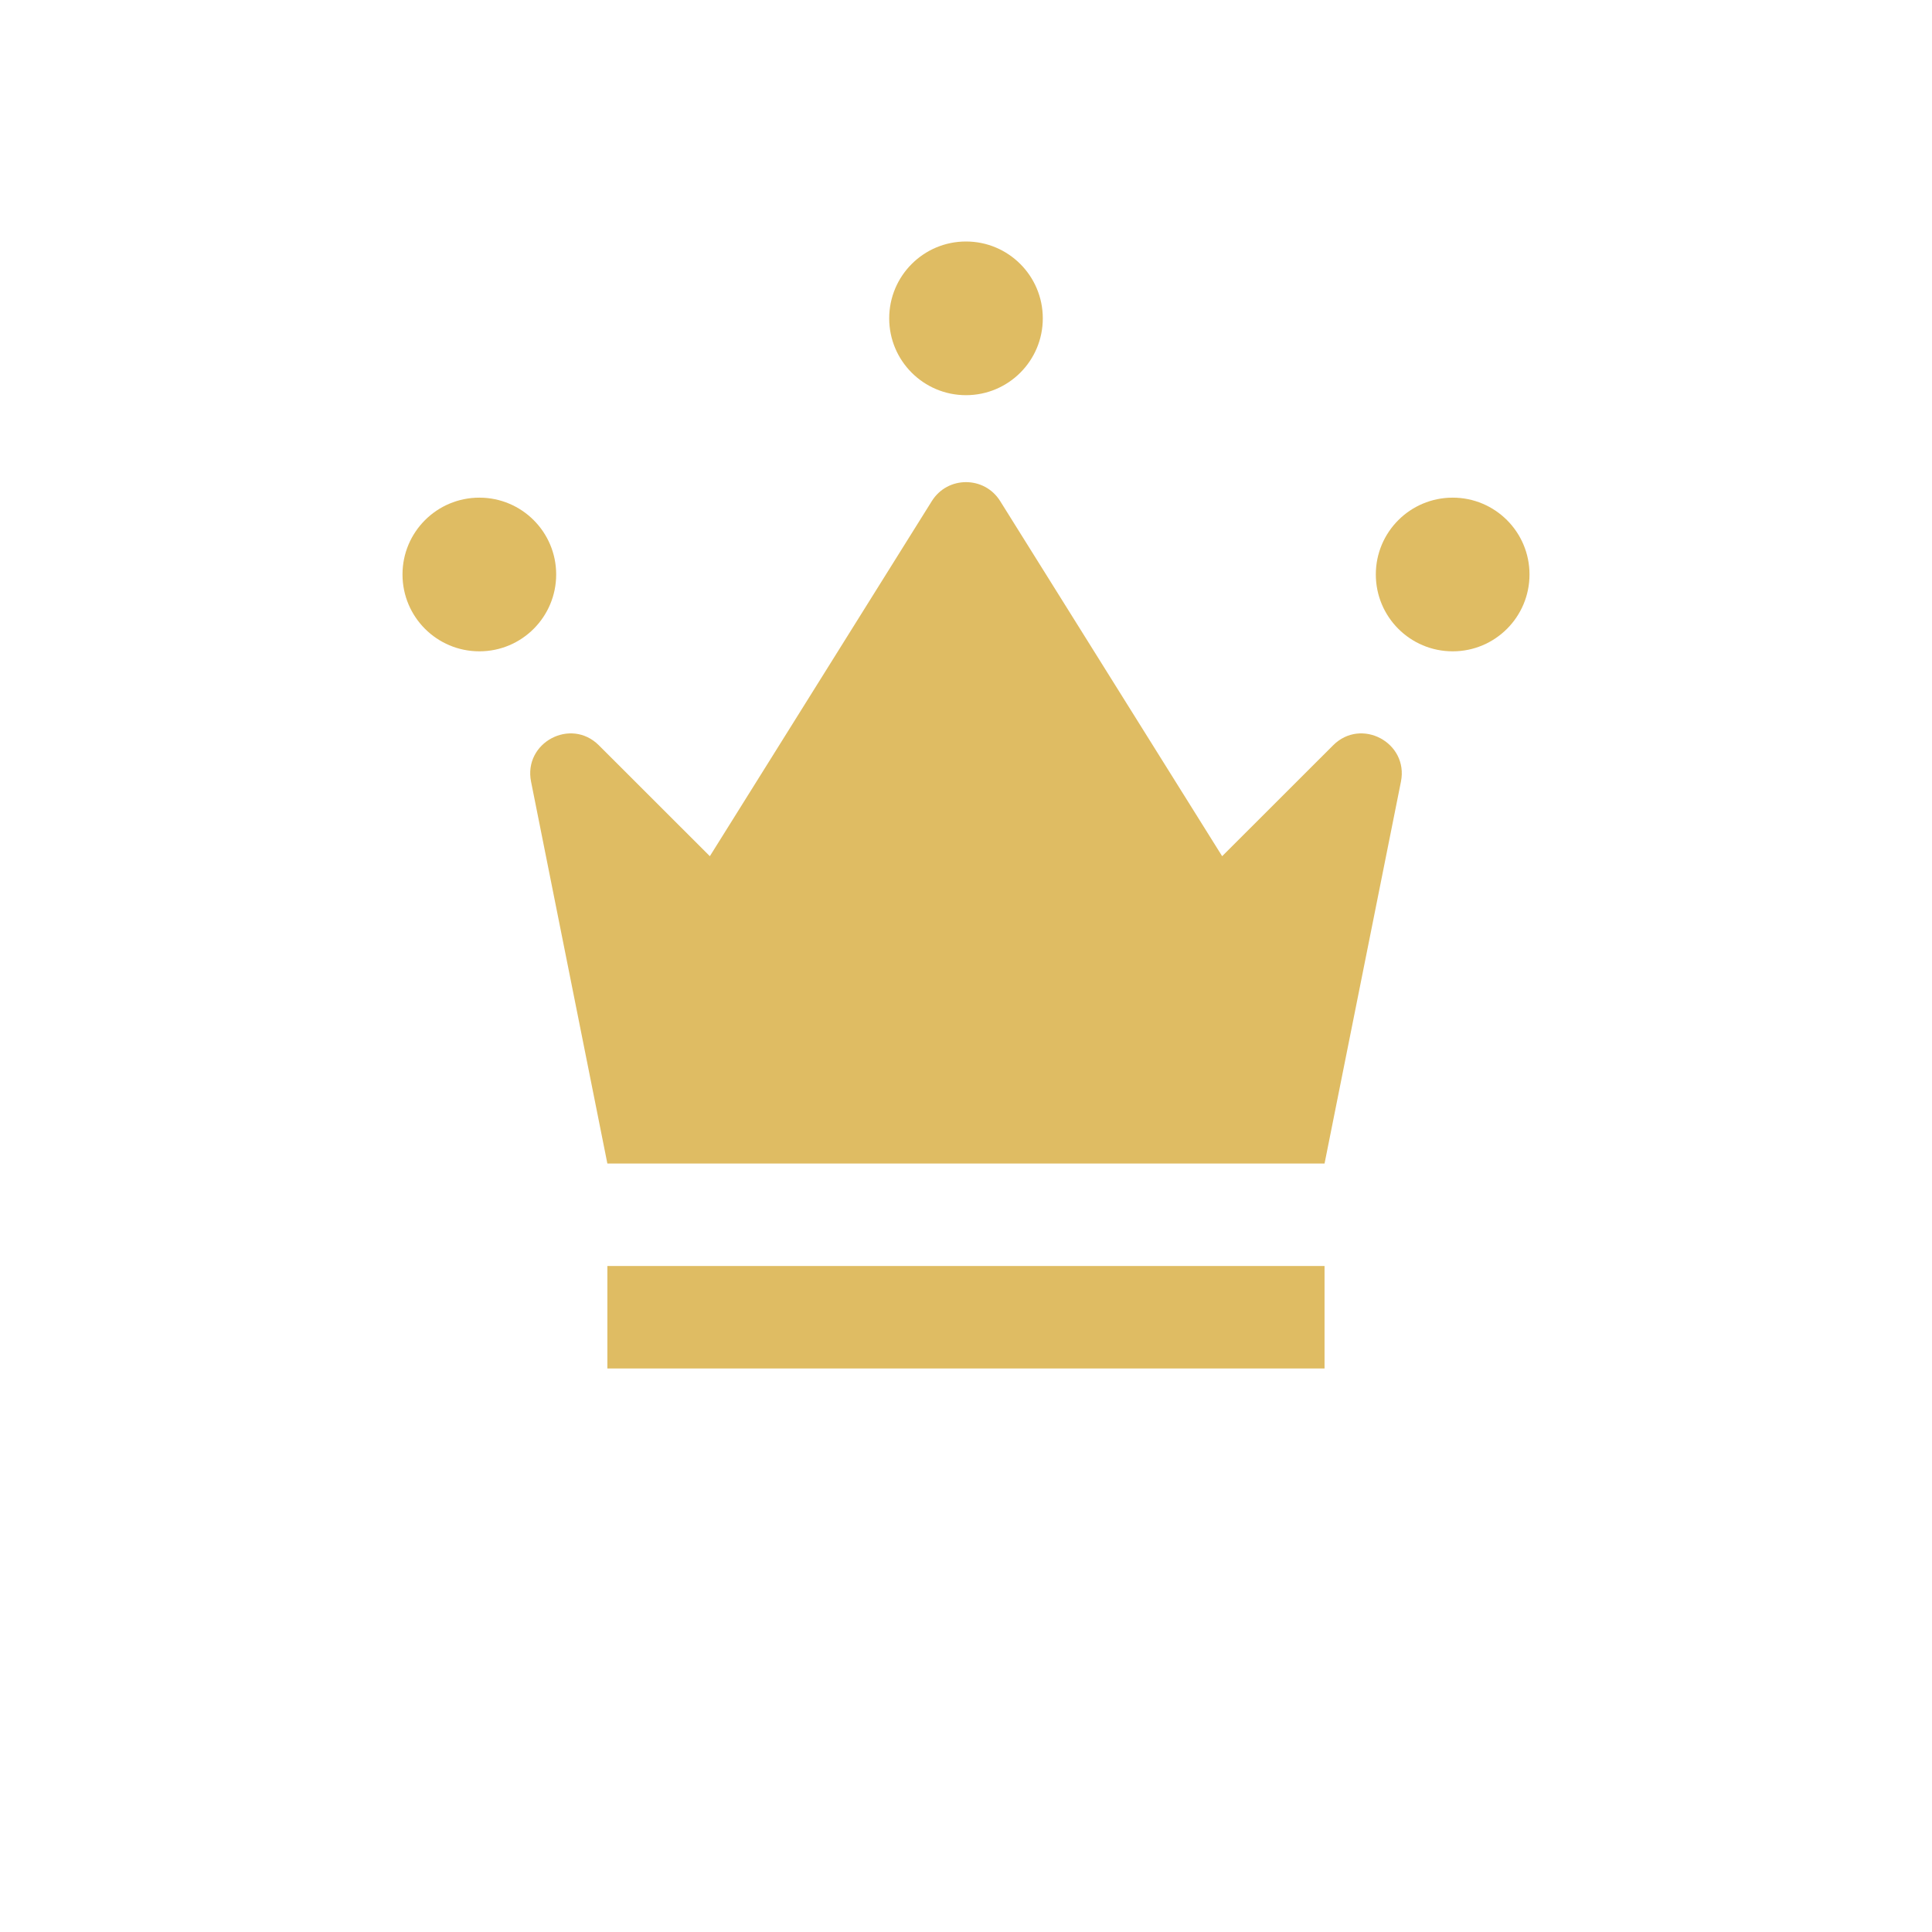 <svg width="24" height="24" viewBox="0 0 24 24" fill="none" xmlns="http://www.w3.org/2000/svg">
<path fill-rule="evenodd" clip-rule="evenodd" d="M12.954 3.955C12.954 4.482 12.527 4.909 12 4.909C11.473 4.909 11.046 4.482 11.046 3.955C11.046 3.427 11.473 3 12 3C12.527 3 12.954 3.427 12.954 3.955ZM6.597 9.71L7.545 14.454H16.454L17.403 9.71C17.5 9.225 16.909 8.909 16.56 9.259L15.182 10.636L12.424 6.224C12.228 5.911 11.772 5.911 11.576 6.224L8.818 10.636L7.44 9.259C7.091 8.909 6.5 9.225 6.597 9.71ZM16.454 15.727V17H7.545V15.727H16.454ZM5.955 8.091C6.482 8.091 6.909 7.664 6.909 7.136C6.909 6.609 6.482 6.182 5.955 6.182C5.427 6.182 5 6.609 5 7.136C5 7.664 5.427 8.091 5.955 8.091ZM18.046 8.091C18.573 8.091 19 7.664 19 7.136C19 6.609 18.573 6.182 18.046 6.182C17.518 6.182 17.091 6.609 17.091 7.136C17.091 7.664 17.518 8.091 18.046 8.091Z" fill="#DFBC63"/>
</svg>
